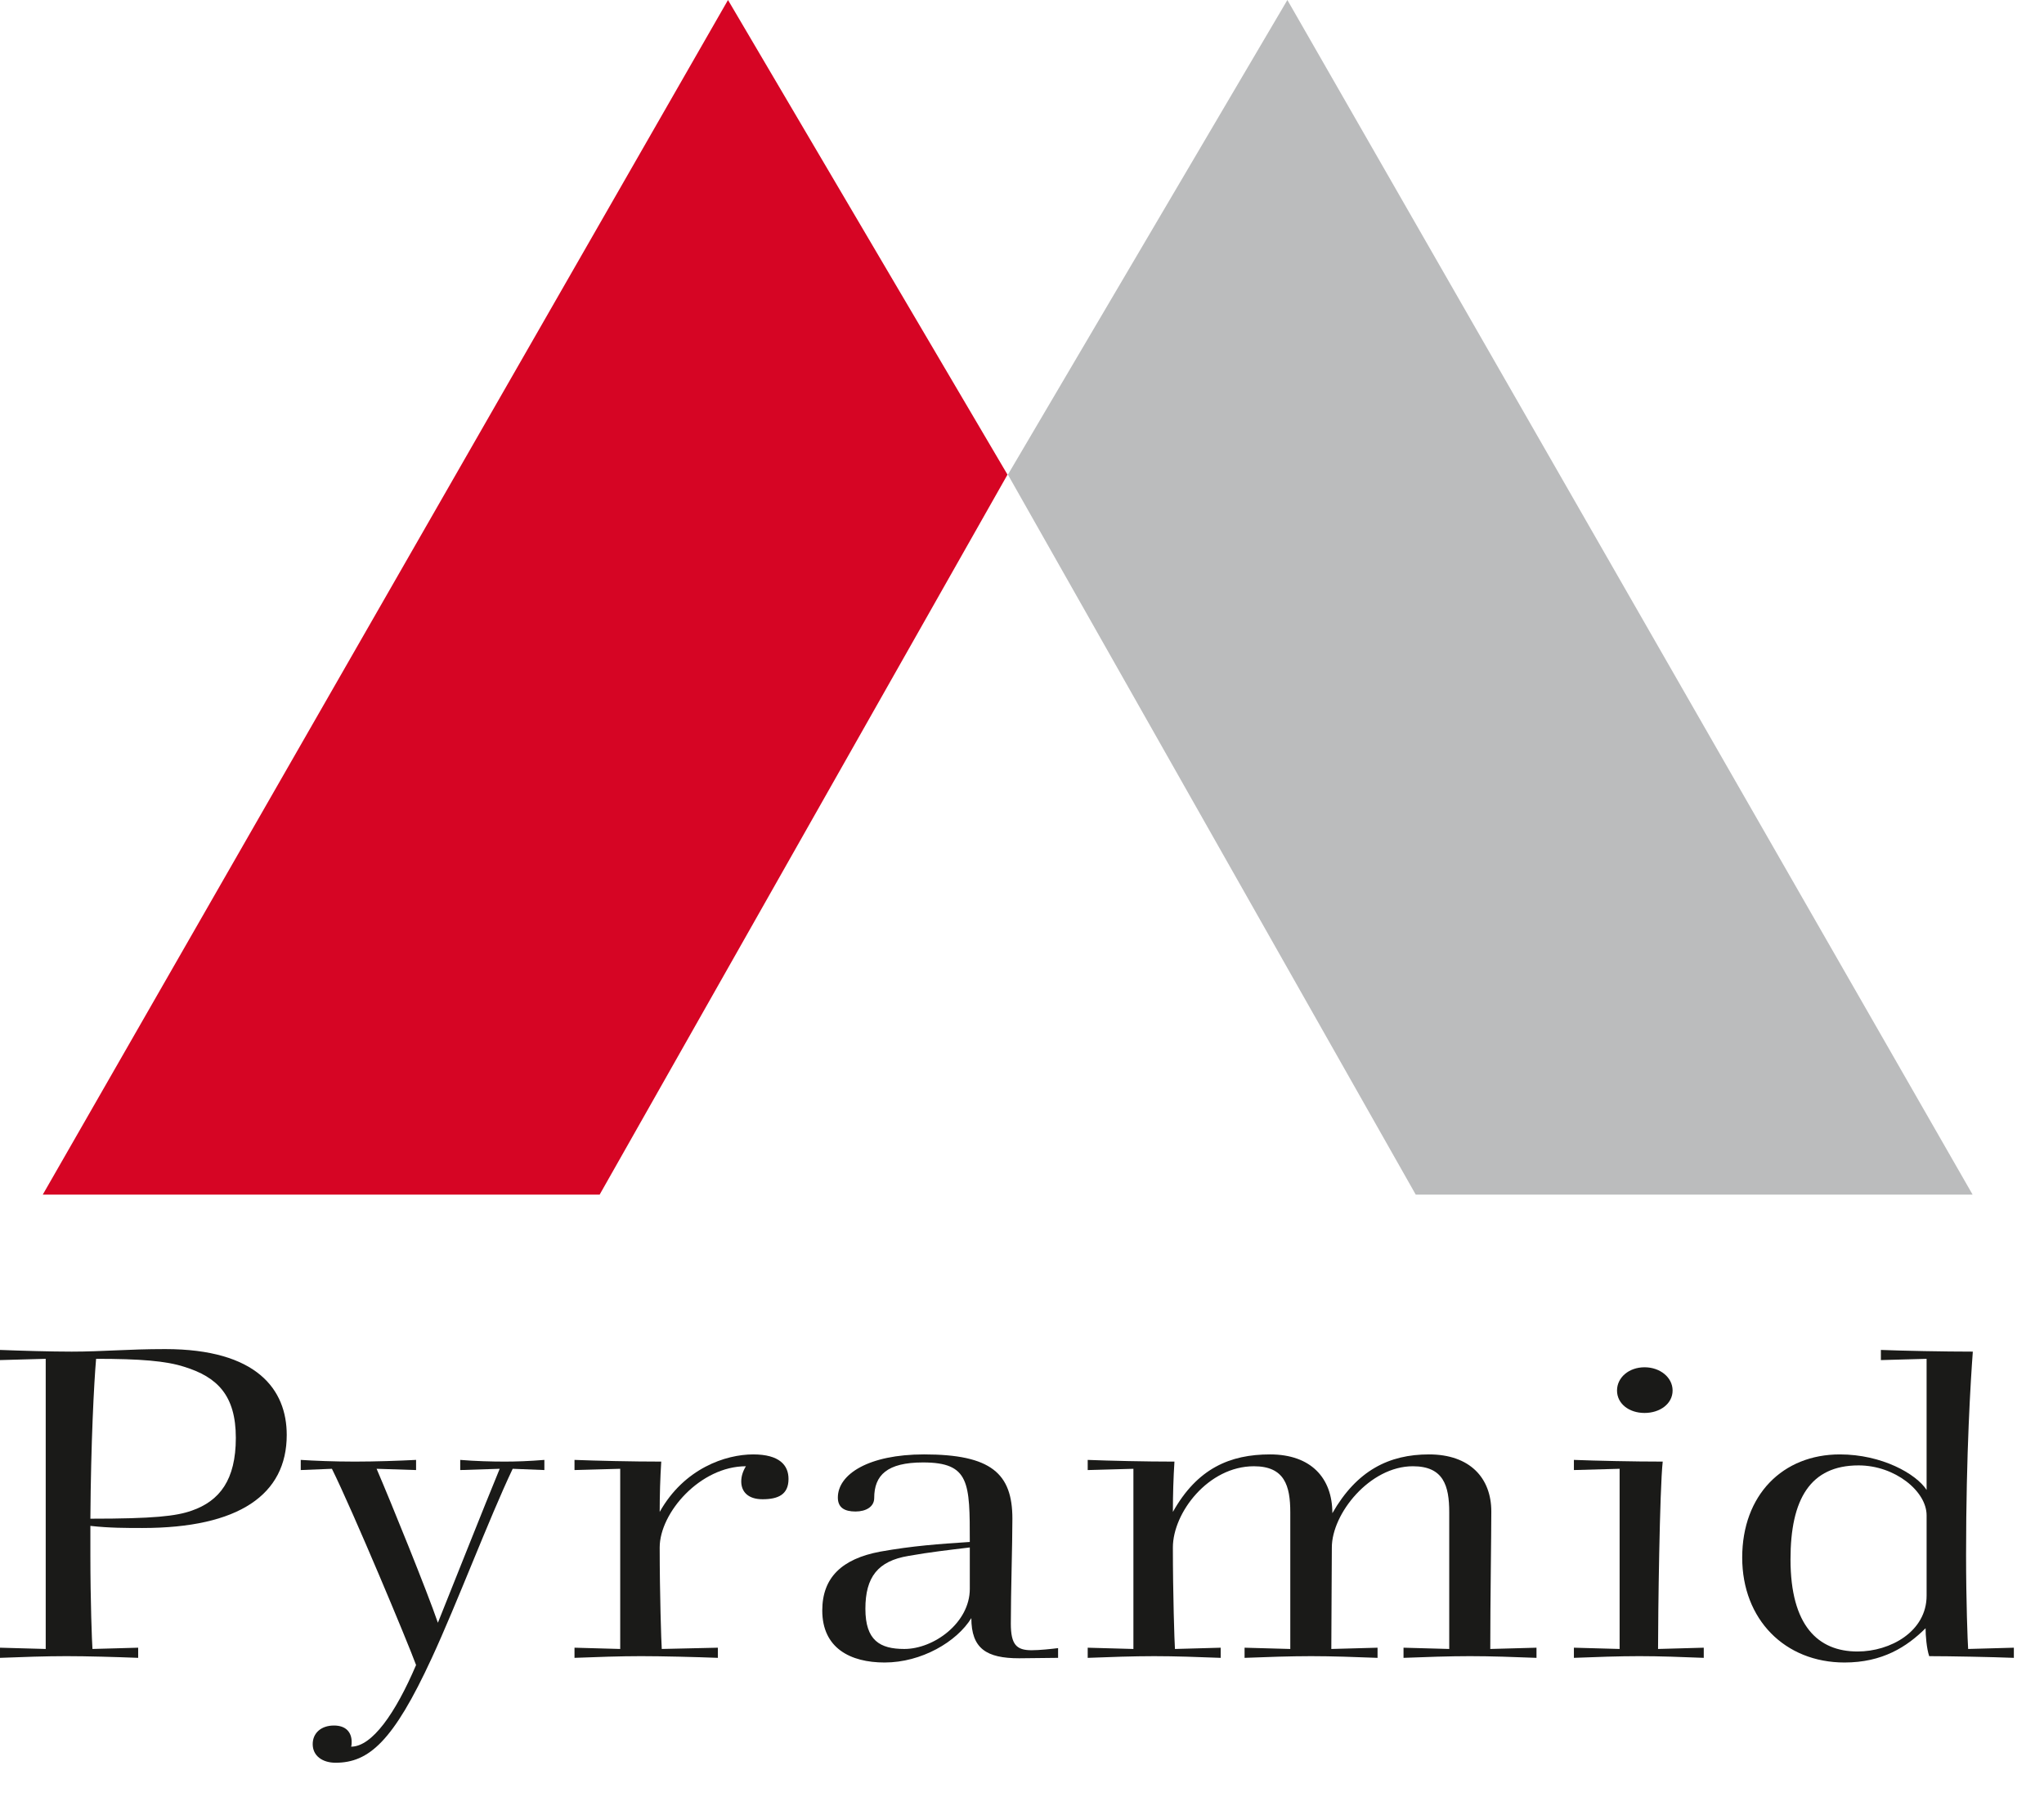 <?xml version="1.0" encoding="utf-8"?>
<!-- Generator: Adobe Illustrator 15.1.0, SVG Export Plug-In  -->
<!DOCTYPE svg PUBLIC "-//W3C//DTD SVG 1.1//EN" "http://www.w3.org/Graphics/SVG/1.1/DTD/svg11.dtd">
<svg version="1.1"
	 xmlns="http://www.w3.org/2000/svg" xmlns:xlink="http://www.w3.org/1999/xlink" xmlns:a="http://ns.adobe.com/AdobeSVGViewerExtensions/3.0/"
	 x="0px" y="0px"  preserveAspectRatio="xMinYMin meet" viewBox="0 0 488 429"
	 overflow="visible" enable-background="new -2.893 -4.288 488 429" xml:space="preserve">
<defs>
</defs>
<path fill="#1A1A18" d="M39.437,322.107c21.951,0,29.02,9.694,29.02,20.499c0,14.239-11.41,22.217-34.476,22.217
	c-3.845,0-7.937,0-12.403-0.505v6.968c0,11.008,0.373,20.802,0.497,22.419l10.913-0.303v2.423
	c-5.209-0.202-12.153-0.404-17.114-0.404c-4.96,0-10.665,0.202-15.874,0.404v-2.423l10.914,0.303v-69.276L0,324.732v-2.423
	c5.209,0.202,12.155,0.404,17.115,0.404C24.556,322.713,30.385,322.107,39.437,322.107z M21.579,362.602
	c15.13,0,20.463-0.606,24.184-1.918c6.696-2.323,10.541-7.373,10.541-17.371c0-10.199-4.464-14.541-12.277-16.964
	c-4.342-1.415-10.542-1.92-21.083-1.92C22.448,330.186,21.703,344.323,21.579,362.602z"/>
<path fill="#1A1A18" d="M99.337,348.564v2.425l-9.425-0.303c3.473,8.078,12.029,29.183,14.635,36.758
	c2.728-6.766,11.408-28.68,14.757-36.758l-9.426,0.303v-2.425c3.597,0.303,7.565,0.405,10.666,0.405c2.48,0,5.828-0.102,9.425-0.405
	v2.425l-7.565-0.303c-5.58,11.714-13.393,32.415-19.346,45.241c-9.178,19.894-15.006,24.942-22.943,24.942
	c-3.099,0-5.457-1.615-5.457-4.443c0-2.625,1.984-4.443,5.085-4.443c2.852,0,4.216,1.616,4.216,3.938c0,0.303,0,0.707-0.124,1.112
	c4.962,0,10.541-7.876,15.502-19.491c-1.983-5.453-15.13-36.858-20.09-46.855l-7.441,0.303v-2.425
	c3.101,0.203,7.938,0.405,12.898,0.405C89.664,348.969,95.369,348.768,99.337,348.564z"/>
<path fill="#1A1A18" d="M157.5,369.468c0,11.008,0.372,22.62,0.496,24.237l13.394-0.303v2.423
	c-5.209-0.202-13.394-0.404-18.354-0.404c-4.962,0-10.667,0.202-15.874,0.404v-2.423l10.912,0.303v-43.019l-10.912,0.303v-2.425
	c5.207,0.203,13.642,0.405,20.71,0.405c-0.248,3.836-0.372,7.876-0.372,12.016c5.829-10.401,15.75-13.733,22.322-13.733
	c6.326,0,8.434,2.625,8.434,5.857c0,3.736-2.48,4.848-6.201,4.848c-3.596,0-5.084-1.919-5.084-4.241
	c0-1.213,0.372-2.425,1.115-3.636C167.173,350.08,157.5,361.188,157.5,369.468z"/>
<path fill="#1A1A18" d="M220.621,347.252c16.001,0,21.085,4.543,21.085,15.35c0,6.261-0.372,17.369-0.372,25.043
	c0,5.05,1.363,6.363,4.96,6.363c1.861,0,4.712-0.303,6.323-0.505v2.322c-2.975,0-5.951,0.102-9.298,0.102
	c-7.815,0-11.412-2.323-11.412-9.594c-3.471,5.656-11.903,10.604-20.71,10.604c-8.185,0-14.882-3.433-14.882-12.421
	c0-7.878,4.713-12.321,13.767-14.038c7.937-1.413,13.888-1.818,21.456-2.322c0-14.139,0-18.985-11.165-18.985
	c-8.555,0-11.656,3.03-11.656,8.483c0,2.12-1.984,3.231-4.464,3.231c-2.604,0-4.217-0.91-4.217-3.333
	C200.036,351.998,207.353,347.252,220.621,347.252z M206.609,384.111c0,7.574,3.473,9.594,9.303,9.594
	c7.066,0,15.626-6.261,15.626-14.341v-9.896c-4.963,0.606-9.551,1.111-14.635,2.02C209.586,372.7,206.609,376.538,206.609,384.111z"
	/>
<path fill="#1A1A18" d="M280.024,360.985c5.83-10.401,13.644-13.733,23.194-13.733c9.796,0,14.88,5.655,14.88,14.036
	c5.83-10.199,13.519-14.036,23.066-14.036c9.796,0,14.883,5.655,14.883,13.633c0,5.756-0.248,21.206-0.248,32.82l11.035-0.303v2.423
	c-5.207-0.202-10.911-0.404-15.874-0.404c-4.959,0-10.663,0.202-15.873,0.404v-2.423l10.914,0.303v-32.618
	c0-6.361-1.363-11.007-8.681-11.007c-10.292,0-19.347,11.311-19.347,19.389c0,6.463-0.124,16.359-0.124,24.237l11.038-0.303v2.423
	c-5.208-0.202-10.914-0.404-15.874-0.404s-10.666,0.202-15.874,0.404v-2.423l10.914,0.303v-32.618
	c0-6.361-1.366-11.007-8.681-11.007c-10.917,0-19.35,11.109-19.35,19.389c0,11.008,0.374,22.62,0.496,24.237l10.916-0.303v2.423
	c-5.21-0.202-10.916-0.404-15.874-0.404c-4.962,0-10.666,0.202-15.873,0.404v-2.423l10.911,0.303v-43.019l-10.911,0.303v-2.425
	c5.207,0.203,13.64,0.405,20.709,0.405C280.151,352.806,280.024,356.846,280.024,360.985z"/>
<path fill="#1A1A18" d="M395.856,393.705l10.914-0.303v2.423c-5.21-0.202-10.418-0.404-15.378-0.404s-10.418,0.202-15.626,0.404
	v-2.423l10.914,0.303v-43.019l-10.914,0.303v-2.425c5.208,0.203,14.136,0.405,21.205,0.405
	C396.229,355.634,395.856,385.727,395.856,393.705z M399.329,332.004c0,3.13-2.977,5.351-6.697,5.351s-6.571-2.221-6.571-5.351
	c0-3.13,2.851-5.555,6.571-5.555S399.329,328.874,399.329,332.004z"/>
<path fill="#1A1A18" d="M459.725,388.757c-4.467,4.443-10.295,8.18-19.347,8.18c-14.264,0-24.431-10.301-24.431-25.045
	c0-14.944,9.672-24.639,23.312-24.639c10.046,0,18.231,4.645,20.712,8.482v-31.305l-10.914,0.303v-2.423
	c5.208,0.202,14.883,0.404,21.95,0.404c-0.496,6.666-1.611,24.035-1.611,48.573c0,11.008,0.371,20.802,0.495,22.419l10.914-0.303
	v2.423c-5.208-0.202-15.254-0.404-20.214-0.404C459.972,393.604,459.725,390.474,459.725,388.757z M427.478,372.296
	c0,15.854,6.574,22.014,16.001,22.014c7.811,0,16.493-4.746,16.493-13.329v-19.188c0-5.756-7.564-11.916-16.245-11.916
	C432.192,349.877,427.478,357.957,427.478,372.296z"/>
<polygon fill="#D60524" points="173.808,0 240.537,113.321 143.161,285.231 10.21,285.229 "/>
<polygon fill="#BBBCBD" points="307.358,0 240.633,113.321 338.007,285.231 470.957,285.229 "/>
</svg>
